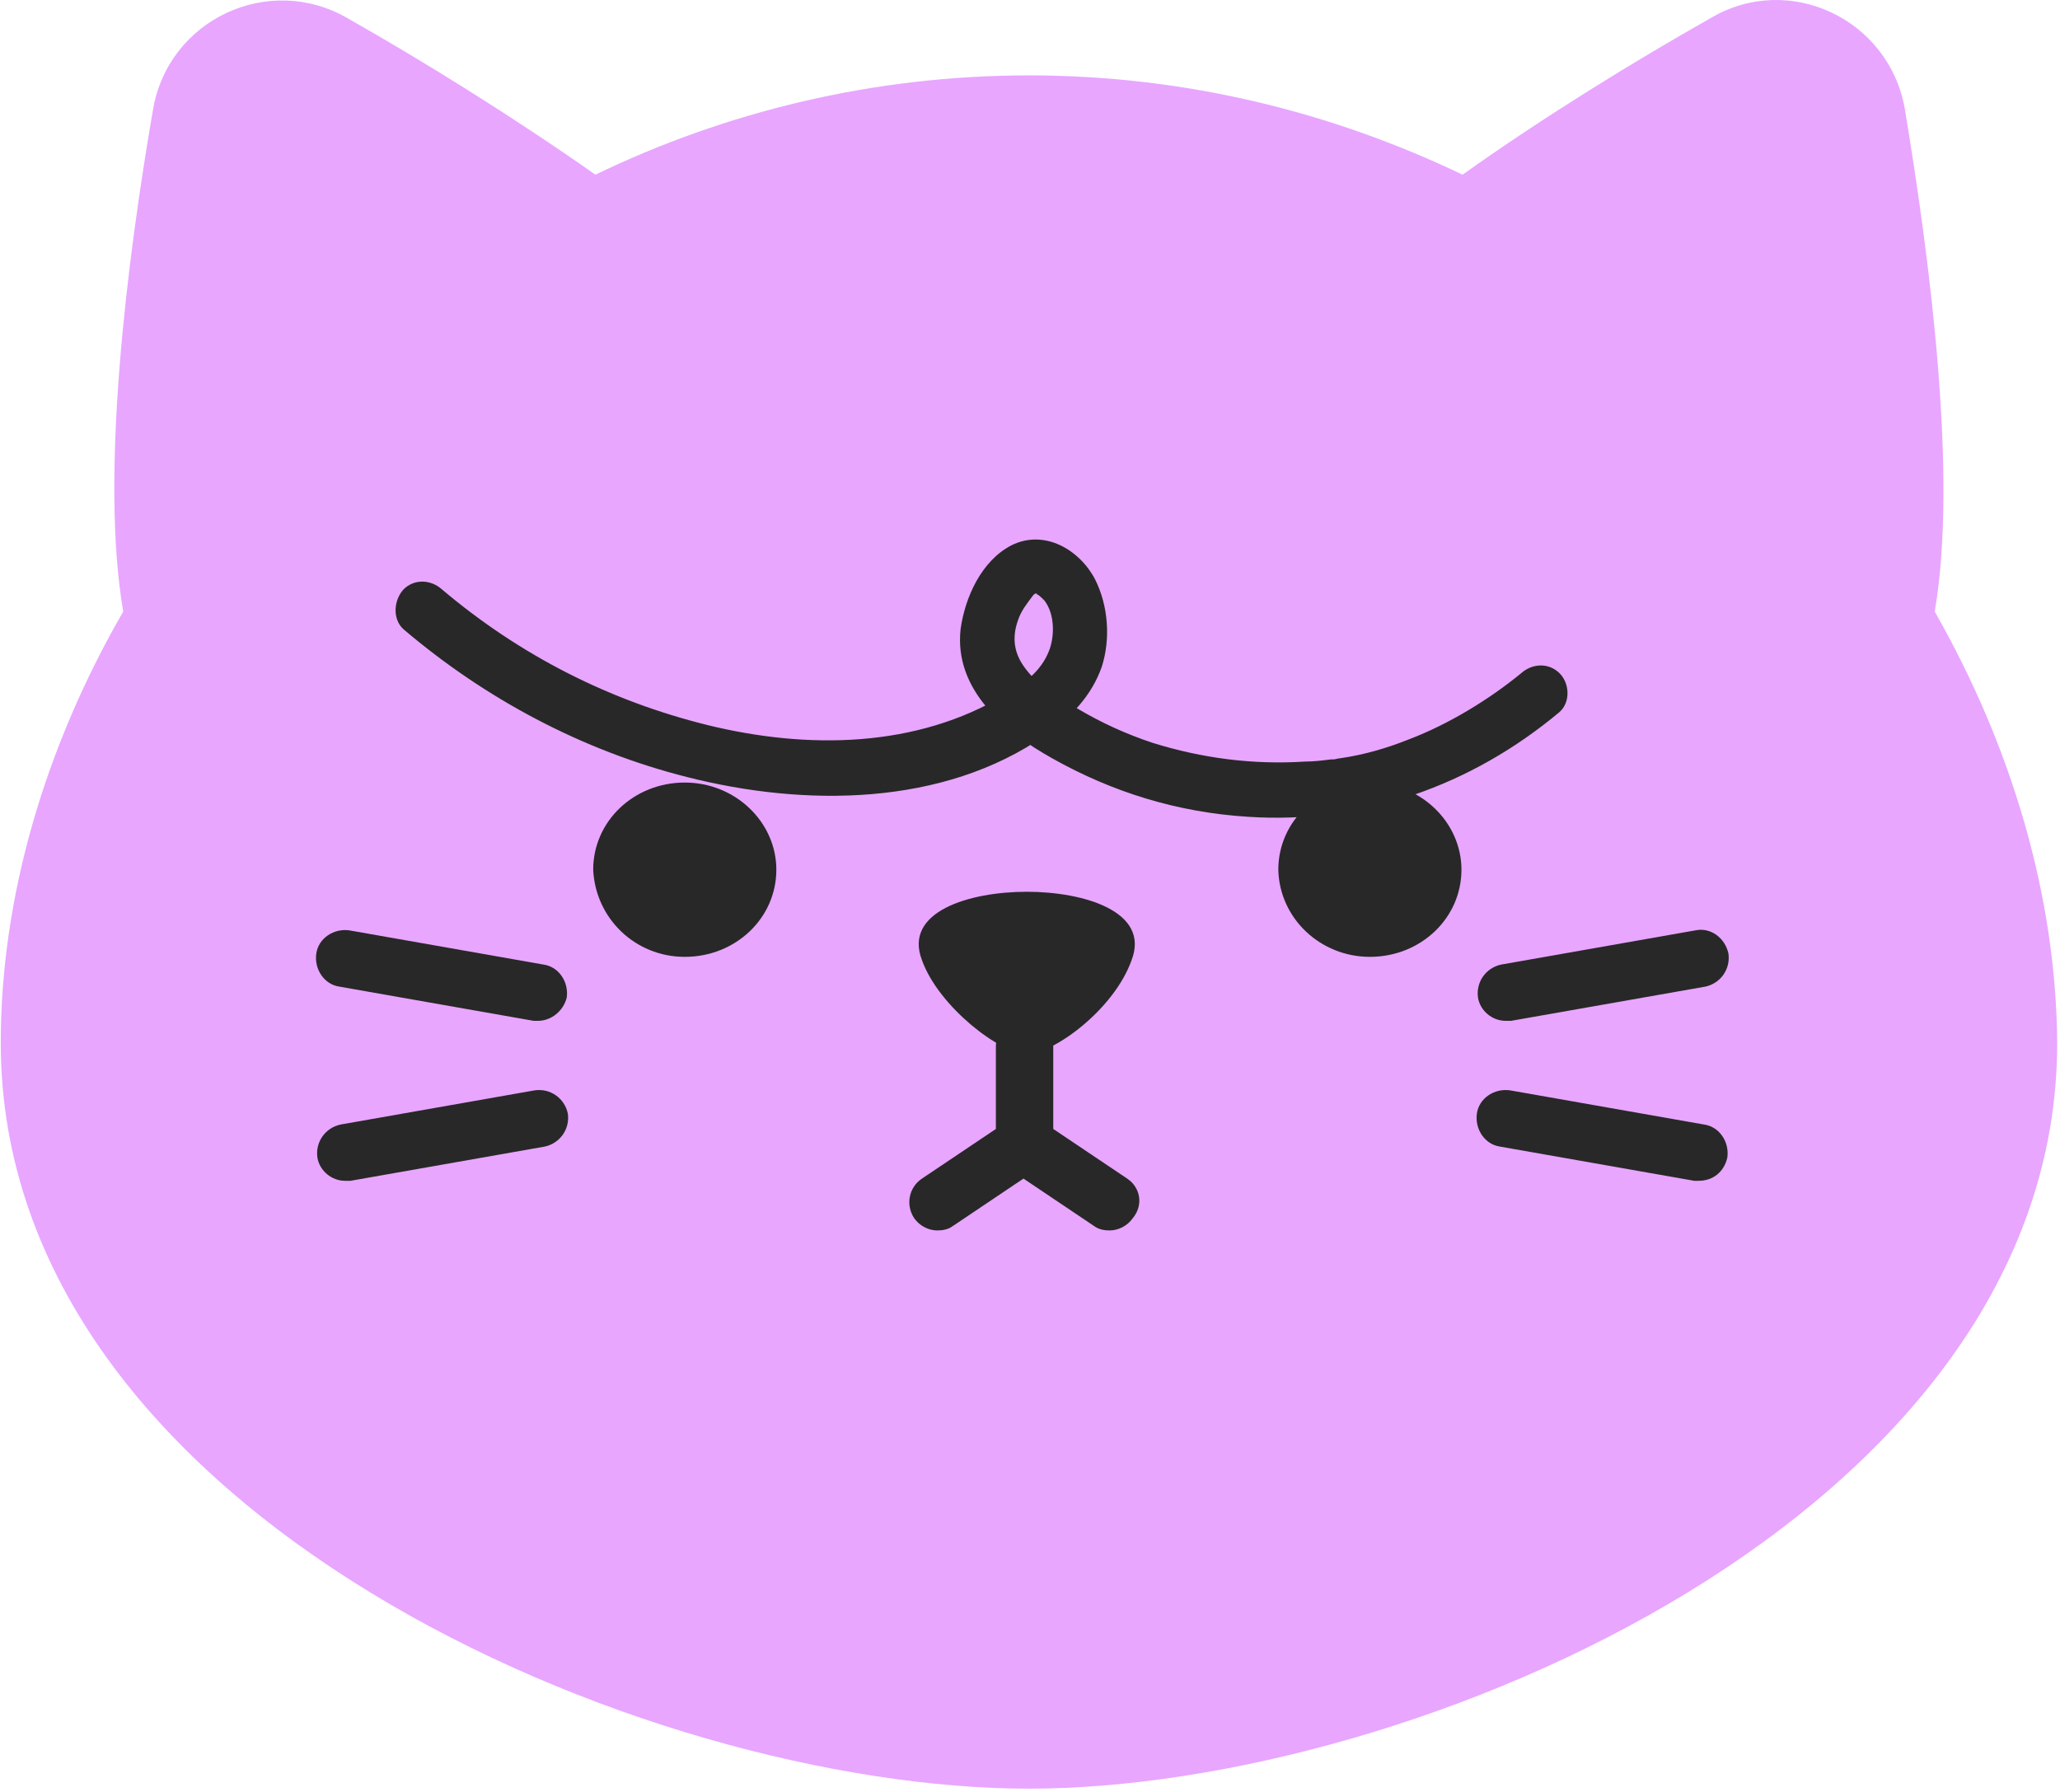 <svg width="362" height="315" viewBox="0 0 362 315" fill="none" xmlns="http://www.w3.org/2000/svg">
<path d="M339.987 107.478C344.059 83.824 339.212 46.21 334.753 19.26C332.039 3.362 314.396 -4.975 300.632 3.168C287.255 10.729 271.164 20.617 257.011 30.7C233.941 19.648 208.156 13.25 180.821 13.25C153.485 13.25 127.507 19.648 104.63 30.7C90.284 20.617 74.387 10.729 61.01 3.168C47.245 -4.781 29.603 3.362 26.889 19.26C22.236 46.21 17.583 83.824 21.654 107.478C7.89 131.326 0.135 157.694 0.135 183.287C0.135 266.269 113.354 314.353 180.821 314.353C248.287 314.353 361.507 266.269 361.507 183.287C361.313 157.5 353.558 131.326 339.987 107.478Z" fill="#E8A6FF"/>
<path d="M180.433 156.725C190.514 156.725 202.146 160.215 198.851 168.745C195.749 177.47 185.086 185.226 180.433 185.226C175.78 185.226 164.924 176.889 162.016 168.745C158.72 160.215 170.352 156.725 180.433 156.725Z" fill="#282828"/>
<path d="M120.333 168.164C129.251 168.164 136.425 161.378 136.425 152.847C136.425 144.51 129.251 137.53 120.333 137.53C111.415 137.53 104.242 144.316 104.242 152.847C104.63 161.378 111.609 168.164 120.333 168.164Z" fill="#282828"/>
<path d="M240.726 168.164C249.644 168.164 256.817 161.378 256.817 152.847C256.817 144.51 249.644 137.53 240.726 137.53C231.808 137.53 224.635 144.316 224.635 152.847C224.829 161.378 232.002 168.164 240.726 168.164Z" fill="#282828"/>
<path d="M264.572 179.409C262.246 179.409 260.113 177.664 259.726 175.338C259.338 172.623 261.083 170.103 263.797 169.521L297.918 163.511C300.632 162.929 303.152 164.868 303.734 167.582C304.122 170.297 302.377 172.817 299.663 173.399L265.542 179.409C265.154 179.409 264.766 179.409 264.572 179.409Z" fill="#282828"/>
<path d="M298.499 207.523C298.305 207.523 297.917 207.523 297.723 207.523L263.603 201.512C260.888 201.124 259.144 198.41 259.531 195.696C259.919 192.981 262.633 191.236 265.347 191.624L299.468 197.635C302.182 198.022 303.927 200.737 303.54 203.451C302.958 205.972 301.019 207.523 298.499 207.523Z" fill="#282828"/>
<path d="M94.549 179.409C94.355 179.409 93.967 179.409 93.773 179.409L59.652 173.399C56.938 173.011 55.193 170.297 55.581 167.582C55.969 164.868 58.683 163.123 61.397 163.511L95.518 169.521C98.232 169.909 99.977 172.623 99.589 175.338C99.008 177.664 96.875 179.409 94.549 179.409Z" fill="#282828"/>
<path d="M60.622 207.523C58.296 207.523 56.163 205.778 55.776 203.451C55.388 200.737 57.133 198.216 59.847 197.635L93.968 191.624C96.682 191.236 99.202 192.981 99.784 195.696C100.171 198.41 98.427 200.931 95.713 201.512L61.592 207.523C61.204 207.523 60.816 207.523 60.622 207.523Z" fill="#282828"/>
<path d="M198.075 207.134L185.086 198.41V183.868C185.086 181.154 182.76 178.827 180.046 178.827C177.331 178.827 175.005 181.154 175.005 183.868V198.41L162.016 207.134C159.689 208.685 159.108 211.788 160.659 214.114C161.628 215.471 163.179 216.247 164.73 216.247C165.699 216.247 166.669 216.053 167.444 215.471L179.852 207.134L192.259 215.471C193.035 216.053 194.004 216.247 194.973 216.247C196.524 216.247 198.075 215.471 199.045 214.114C200.983 211.788 200.402 208.685 198.075 207.134Z" fill="#282828"/>
<path d="M70.897 110.58C85.243 122.795 102.304 131.908 120.721 136.561C141.271 141.796 165.699 141.796 183.729 129.193C188.188 126.091 191.871 122.213 193.616 117.172C195.167 112.325 194.779 106.509 192.453 101.855C189.739 96.621 183.535 92.937 177.719 95.845C172.484 98.559 169.576 104.958 168.801 110.58C167.638 121.244 176.556 128.612 184.892 133.265C195.555 139.275 206.993 142.765 219.207 143.541C239.369 144.898 258.562 138.112 274.072 125.122C276.01 123.377 275.817 120.081 274.072 118.336C272.133 116.397 269.225 116.591 267.286 118.336C261.858 122.795 254.685 127.254 247.512 129.969C243.634 131.52 239.563 132.683 235.492 133.265C235.104 133.265 234.716 133.459 234.329 133.459C233.359 133.653 235.298 133.459 233.941 133.459C232.39 133.653 230.839 133.846 229.288 133.846C220.176 134.428 211.258 133.265 202.534 130.55C197.881 128.999 193.616 127.06 189.351 124.54C186.055 122.601 182.565 120.662 180.239 117.56C178.3 115.04 177.719 112.325 178.882 109.029C179.464 107.284 180.433 106.121 181.596 104.57C182.178 103.988 182.565 104.376 181.79 104.376H181.984C182.372 104.376 182.953 104.958 183.535 105.539C185.474 108.06 185.28 112.131 184.31 114.458C182.953 117.948 179.851 120.274 176.749 122.019C161.046 131.52 141.853 131.714 124.405 127.448C107.15 123.183 91.447 115.233 77.682 103.6C75.744 101.855 72.836 101.662 70.897 103.6C69.152 105.539 68.958 108.835 70.897 110.58Z" fill="#282828"/>
</svg>
